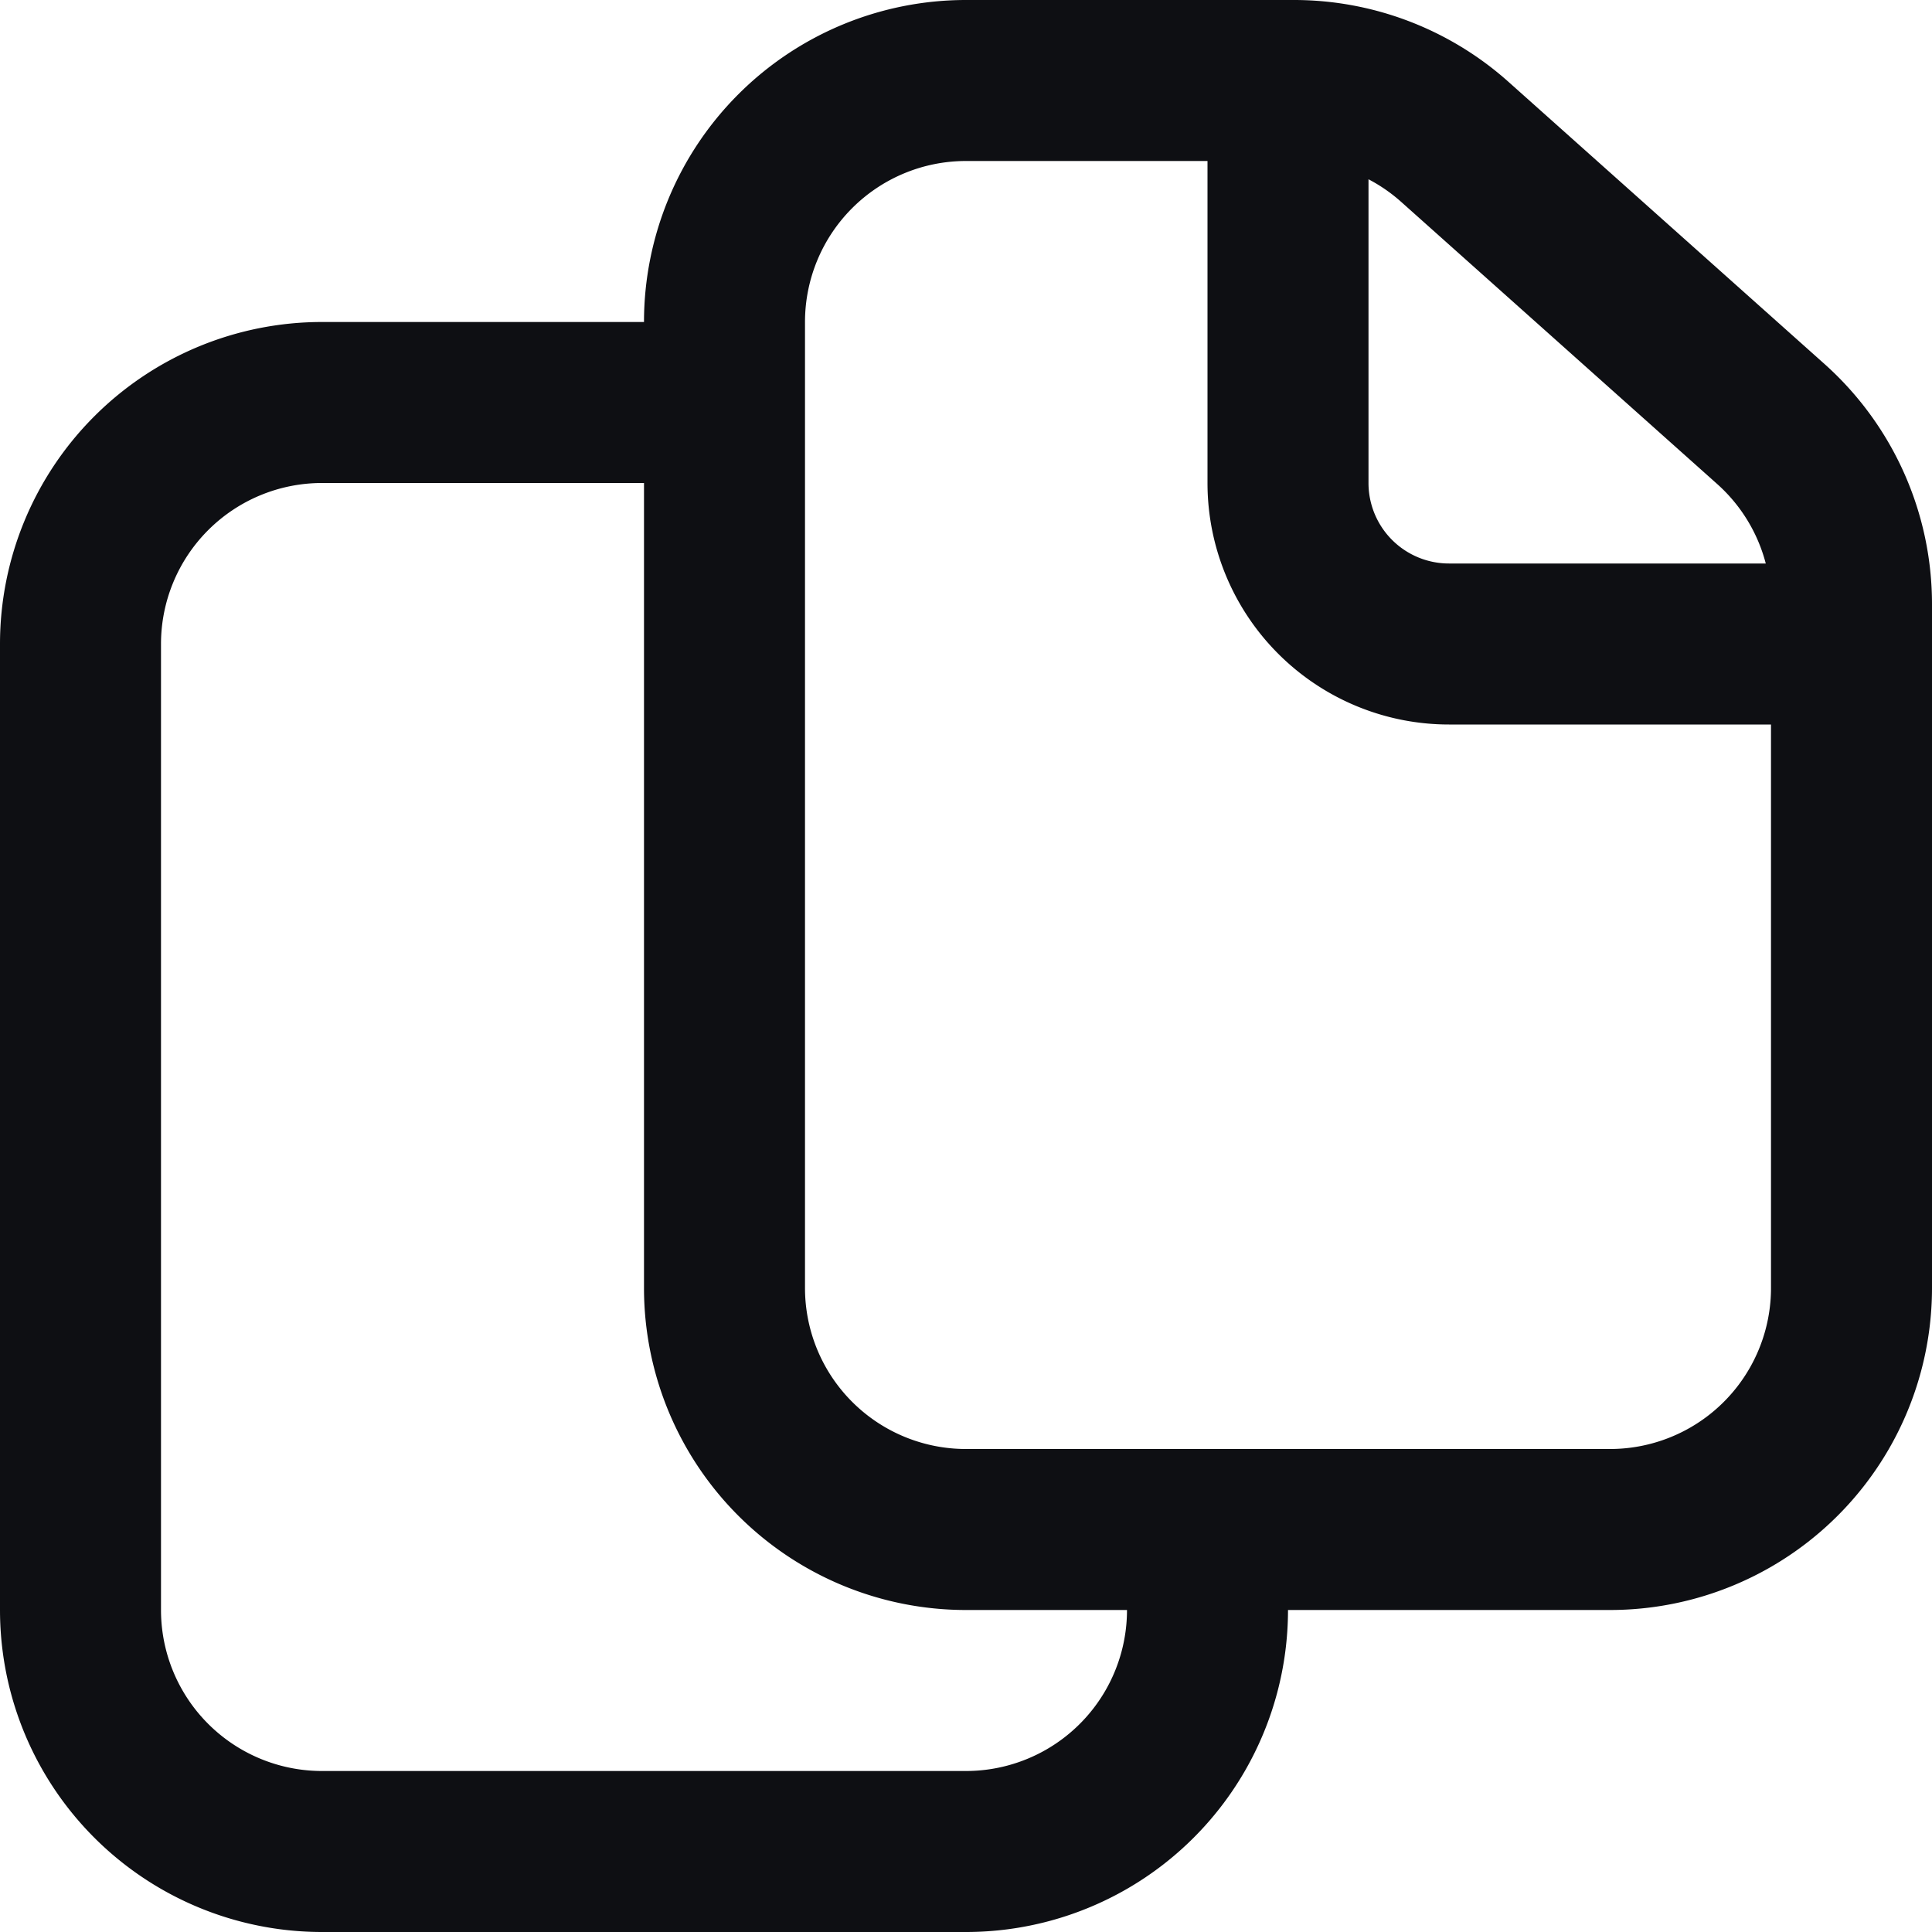 <svg xmlns="http://www.w3.org/2000/svg" fill="none" viewBox="0 0 24 24">
  <path fill="#0E0F13" fill-rule="evenodd" d="M12 18h8a2 2 0 0 0 2-2V9h-4a3 3 0 0 1-3-3V2h-3a2 2 0 0 0-2 2v12a2 2 0 0 0 2 2Zm9.332-11.987a2 2 0 0 1 .603.987H18a1 1 0 0 1-1-1V2.227a2 2 0 0 1 .406.281l3.926 3.505ZM14 20h-2a4 4 0 0 1-4-4V6H4a2 2 0 0 0-2 2v12a2 2 0 0 0 2 2h8a2 2 0 0 0 2-2Zm2 0h4a4 4 0 0 0 4-4V7.505a4 4 0 0 0-1.336-2.984l-3.926-3.505A4 4 0 0 0 16.074 0H12a4 4 0 0 0-4 4H4a4 4 0 0 0-4 4v12a4 4 0 0 0 4 4h8a4 4 0 0 0 4-4Z" clip-rule="evenodd"/>
</svg>
